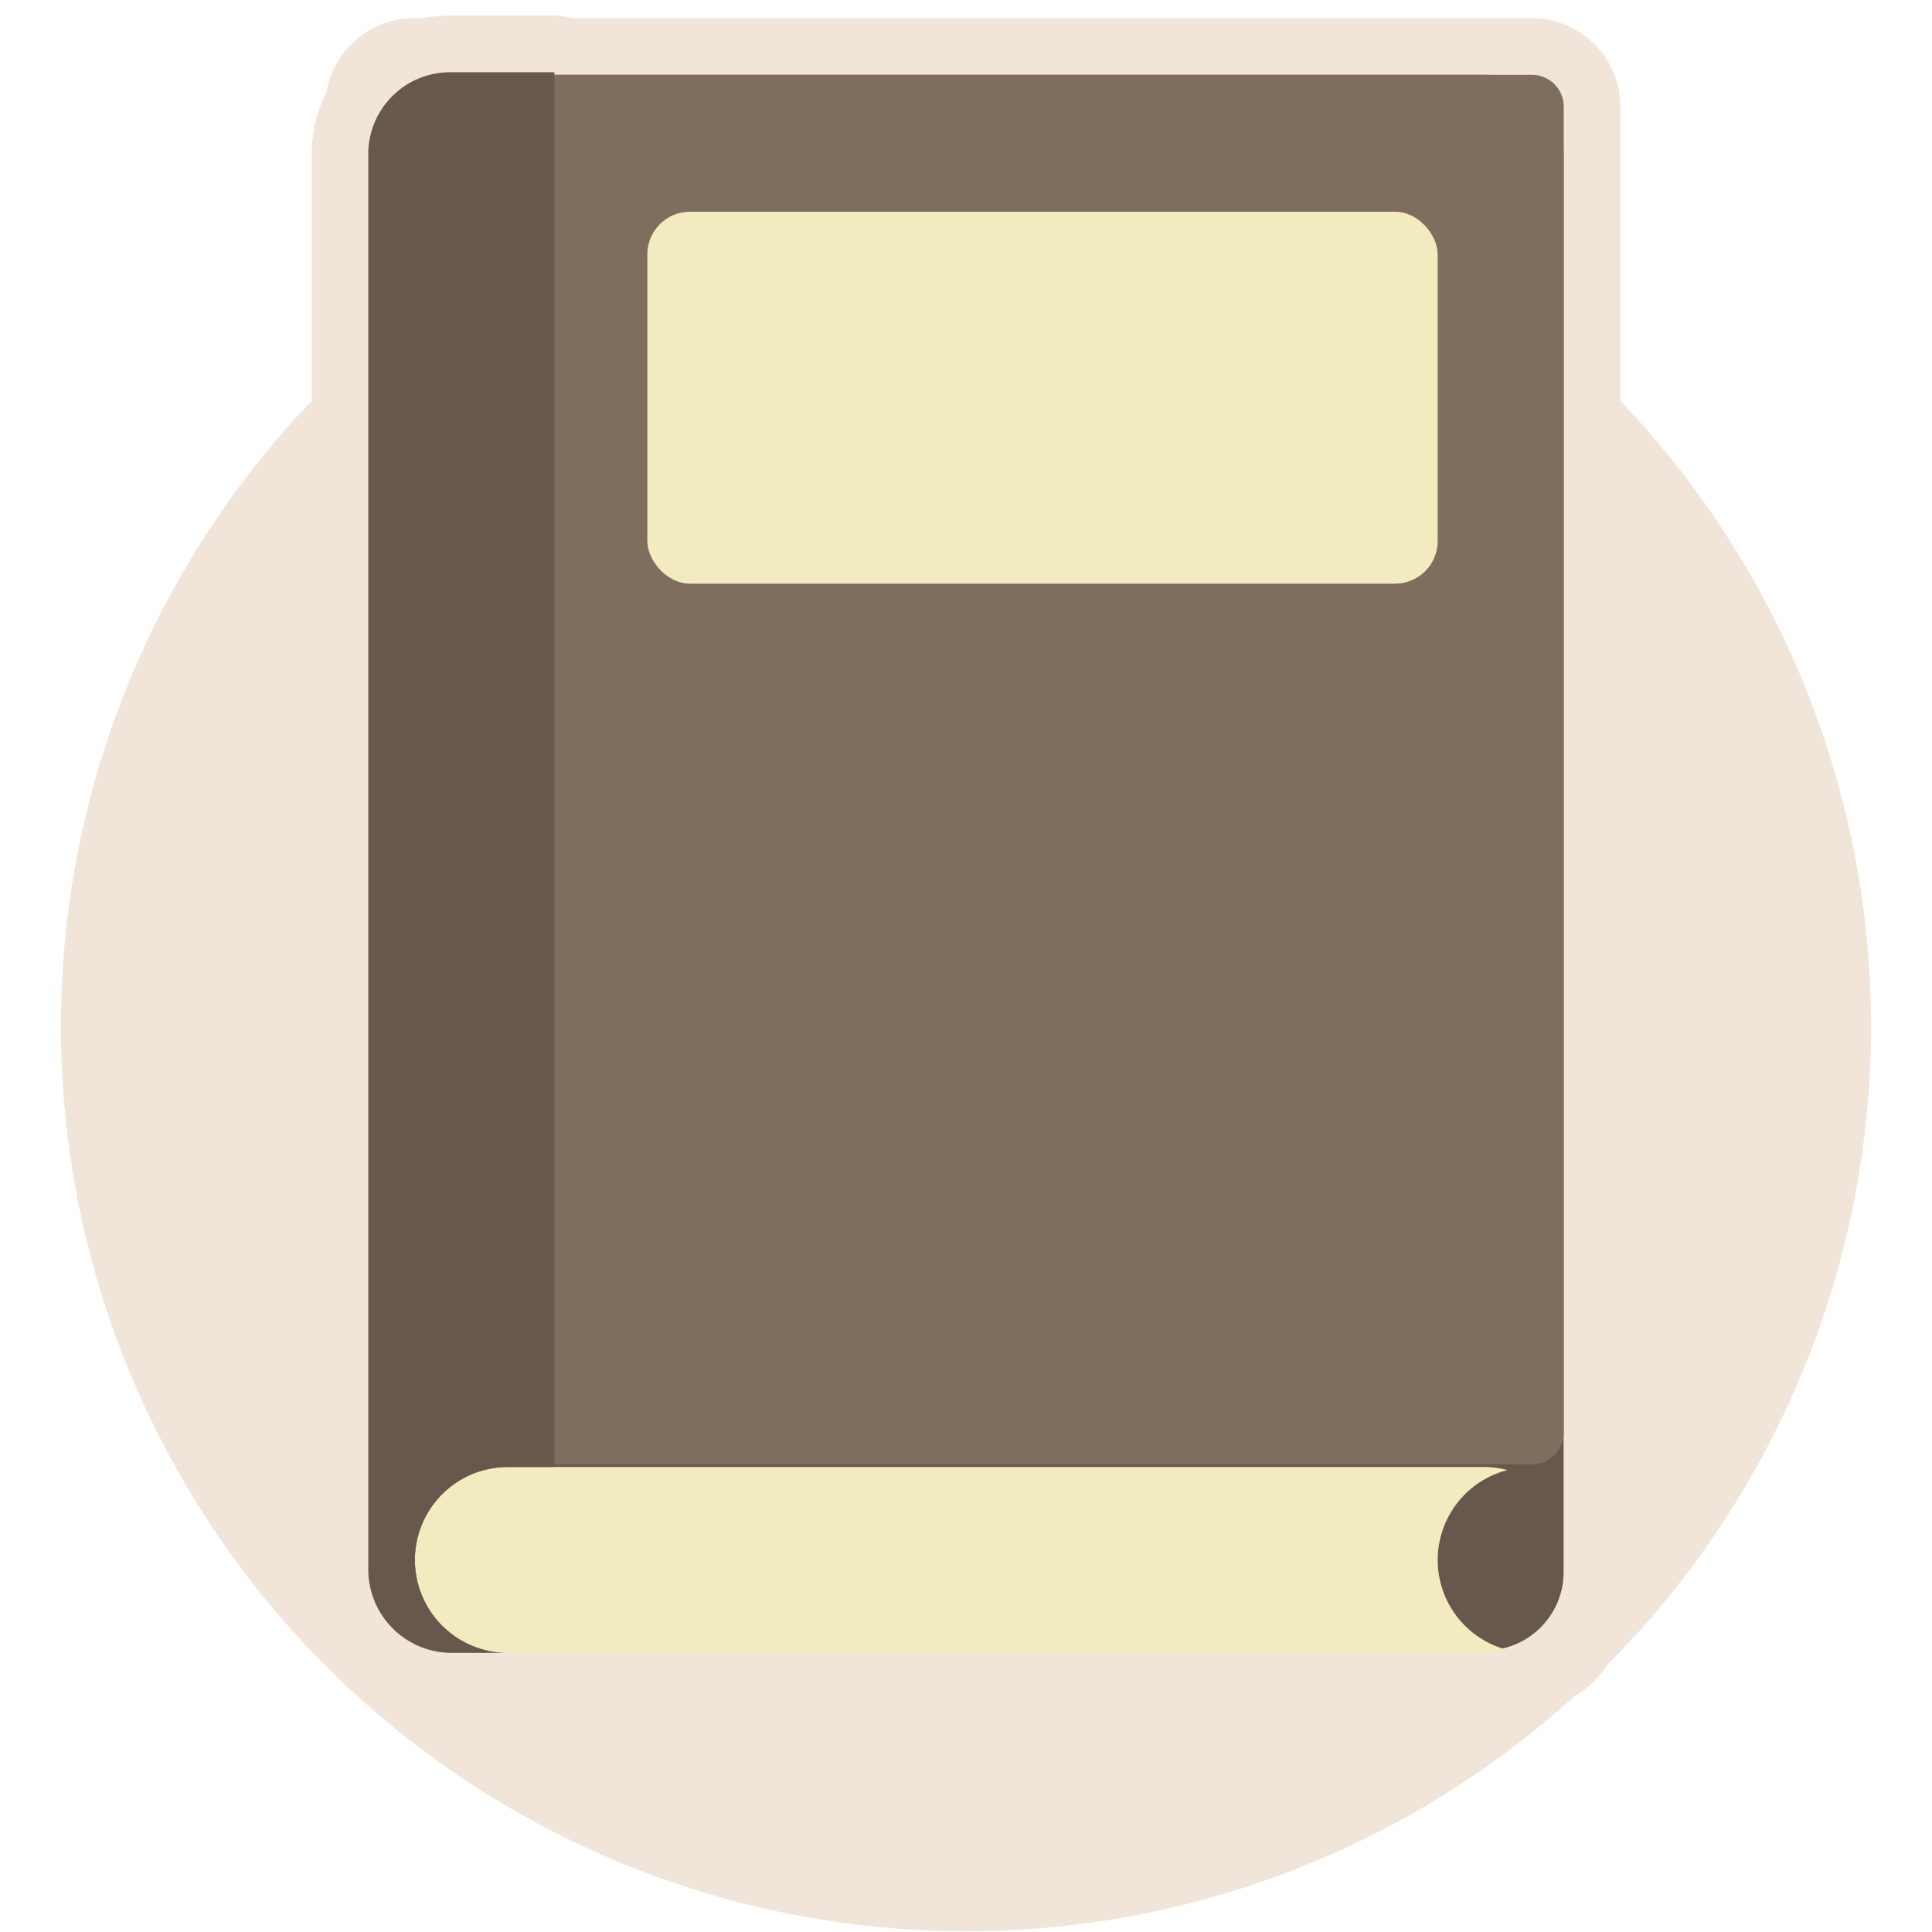 <svg xmlns="http://www.w3.org/2000/svg" viewBox="0 0 682 682"><defs><style>.cls-1{fill:#f1e5d9;}.cls-2{fill:#68574b;}.cls-3{fill:#7f6d5d;}.cls-4{fill:#f2ebbf;}</style></defs><g id="Layer_4" data-name="Layer 4"><circle class="cls-1" cx="341" cy="362.25" r="319.5"/><path class="cls-1" d="M540.71,6.41h-339a20,20,0,0,0-6-.91H158.93a49.15,49.15,0,0,0-9.38.91h-3.48a31.29,31.29,0,0,0-30.79,26,48.45,48.45,0,0,0-5.24,22V554a49.12,49.12,0,0,0,5.13,21.9,31.28,31.28,0,0,0,30.9,26.66h4a49.6,49.6,0,0,0,9.43.91H523.92a52.12,52.12,0,0,0,9.58-.91h7.21A31.29,31.29,0,0,0,572,571.34V37.66A31.29,31.29,0,0,0,540.71,6.41Z"/><rect class="cls-2" x="134.83" y="26.41" width="417.13" height="556.18" rx="27.66"/><path class="cls-3" d="M159,26.41H540.71A11.24,11.24,0,0,1,552,37.66v468a11.24,11.24,0,0,1-11.24,11.24H134.83a0,0,0,0,1,0,0V50.62A24.21,24.21,0,0,1,159,26.41Z"/><path class="cls-4" d="M507.51,550.68h0a32.81,32.81,0,0,1,24.62-31.75,32.71,32.71,0,0,0-8.21-1.08H179.28a32.83,32.83,0,0,0-32.83,32.83h0a32.83,32.83,0,0,0,32.83,32.82H523.92a32.71,32.71,0,0,0,8.21-1.08A32.79,32.79,0,0,1,507.51,550.68Z"/><path class="cls-2" d="M146.45,550.68a32.83,32.83,0,0,1,32.83-32.83h16.41V25.5H158.93A28.88,28.88,0,0,0,130,54.39V554a29.46,29.46,0,0,0,29.47,29.47h19.77A32.83,32.83,0,0,1,146.45,550.68Z"/><rect class="cls-4" x="228.51" y="74.74" width="279" height="131.29" rx="15.05"/></g></svg>